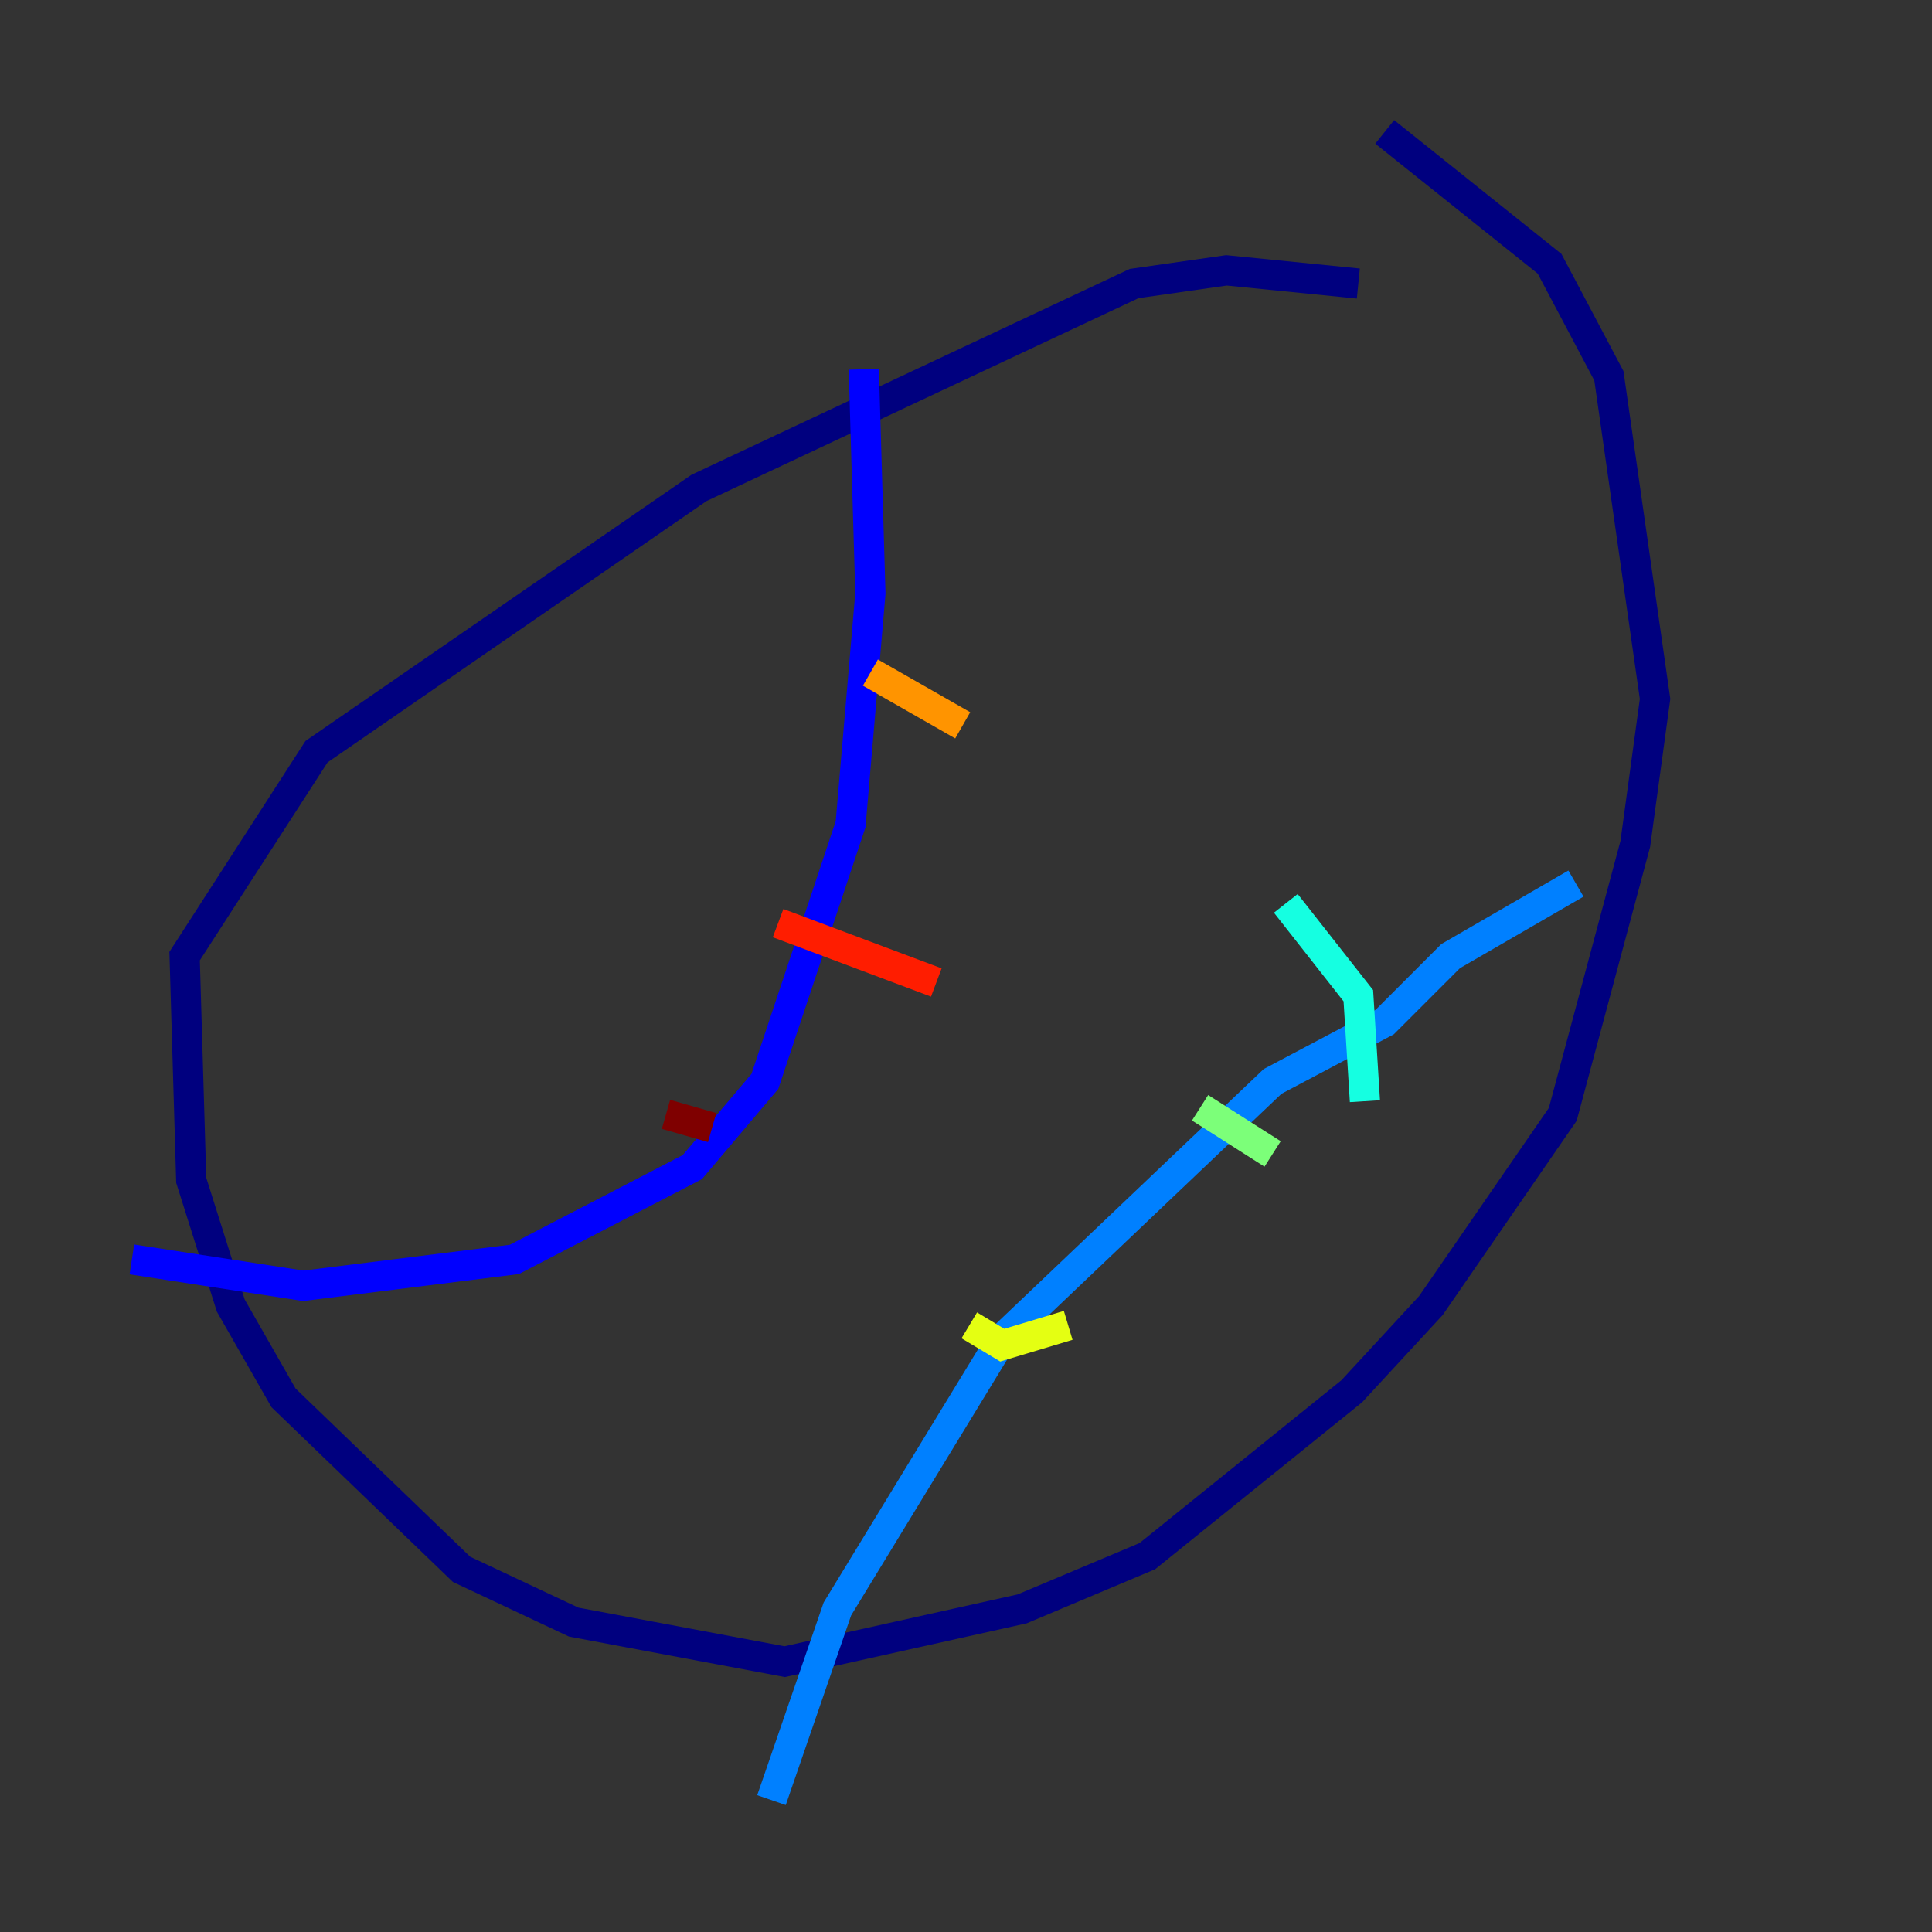 <?xml version="1.0" encoding="utf-8" ?>
<svg baseProfile="tiny" height="128" version="1.2" viewBox="0,0,128,128" width="128" xmlns="http://www.w3.org/2000/svg" xmlns:ev="http://www.w3.org/2001/xml-events" xmlns:xlink="http://www.w3.org/1999/xlink"><rect x="0" y="0" width="128" height="128" fill="#333333" stroke="none"/><defs /><polyline fill="none" points="89.993,18.785 81.256,17.911 75.14,18.785 46.307,32.328 20.969,49.802 12.232,63.345 12.669,78.198 15.29,86.498 18.785,92.614 30.58,103.973 38.007,107.468 51.986,110.089 67.713,106.594 76.014,103.099 89.556,92.177 94.799,86.498 103.536,73.829 108.341,55.918 109.652,46.307 106.594,24.901 102.662,17.474 91.741,8.737" stroke="#00007f" stroke-width="2" /><polyline fill="none" points="57.229,24.464 57.666,39.317 56.355,54.608 50.676,71.645 45.87,77.324 34.075,83.44 20.096,85.188 8.737,83.44" stroke="#0000ff" stroke-width="2" /><polyline fill="none" points="104.41,58.539 96.109,63.345 91.741,67.713 84.314,71.645 66.403,88.683 55.481,106.594 51.113,119.263" stroke="#0080ff" stroke-width="2" /><polyline fill="none" points="90.43,72.956 89.993,65.966 85.188,59.85" stroke="#15ffe1" stroke-width="2" /><polyline fill="none" points="84.314,76.451 79.508,73.392" stroke="#7cff79" stroke-width="2" /><polyline fill="none" points="70.771,87.809 66.403,89.12 64.218,87.809" stroke="#e4ff12" stroke-width="2" /><polyline fill="none" points="63.782,48.055 57.666,44.56" stroke="#ff9400" stroke-width="2" /><polyline fill="none" points="62.034,65.092 51.55,61.16" stroke="#ff1d00" stroke-width="2" /><polyline fill="none" points="47.181,74.703 44.123,73.829" stroke="#7f0000" stroke-width="2" /></svg>